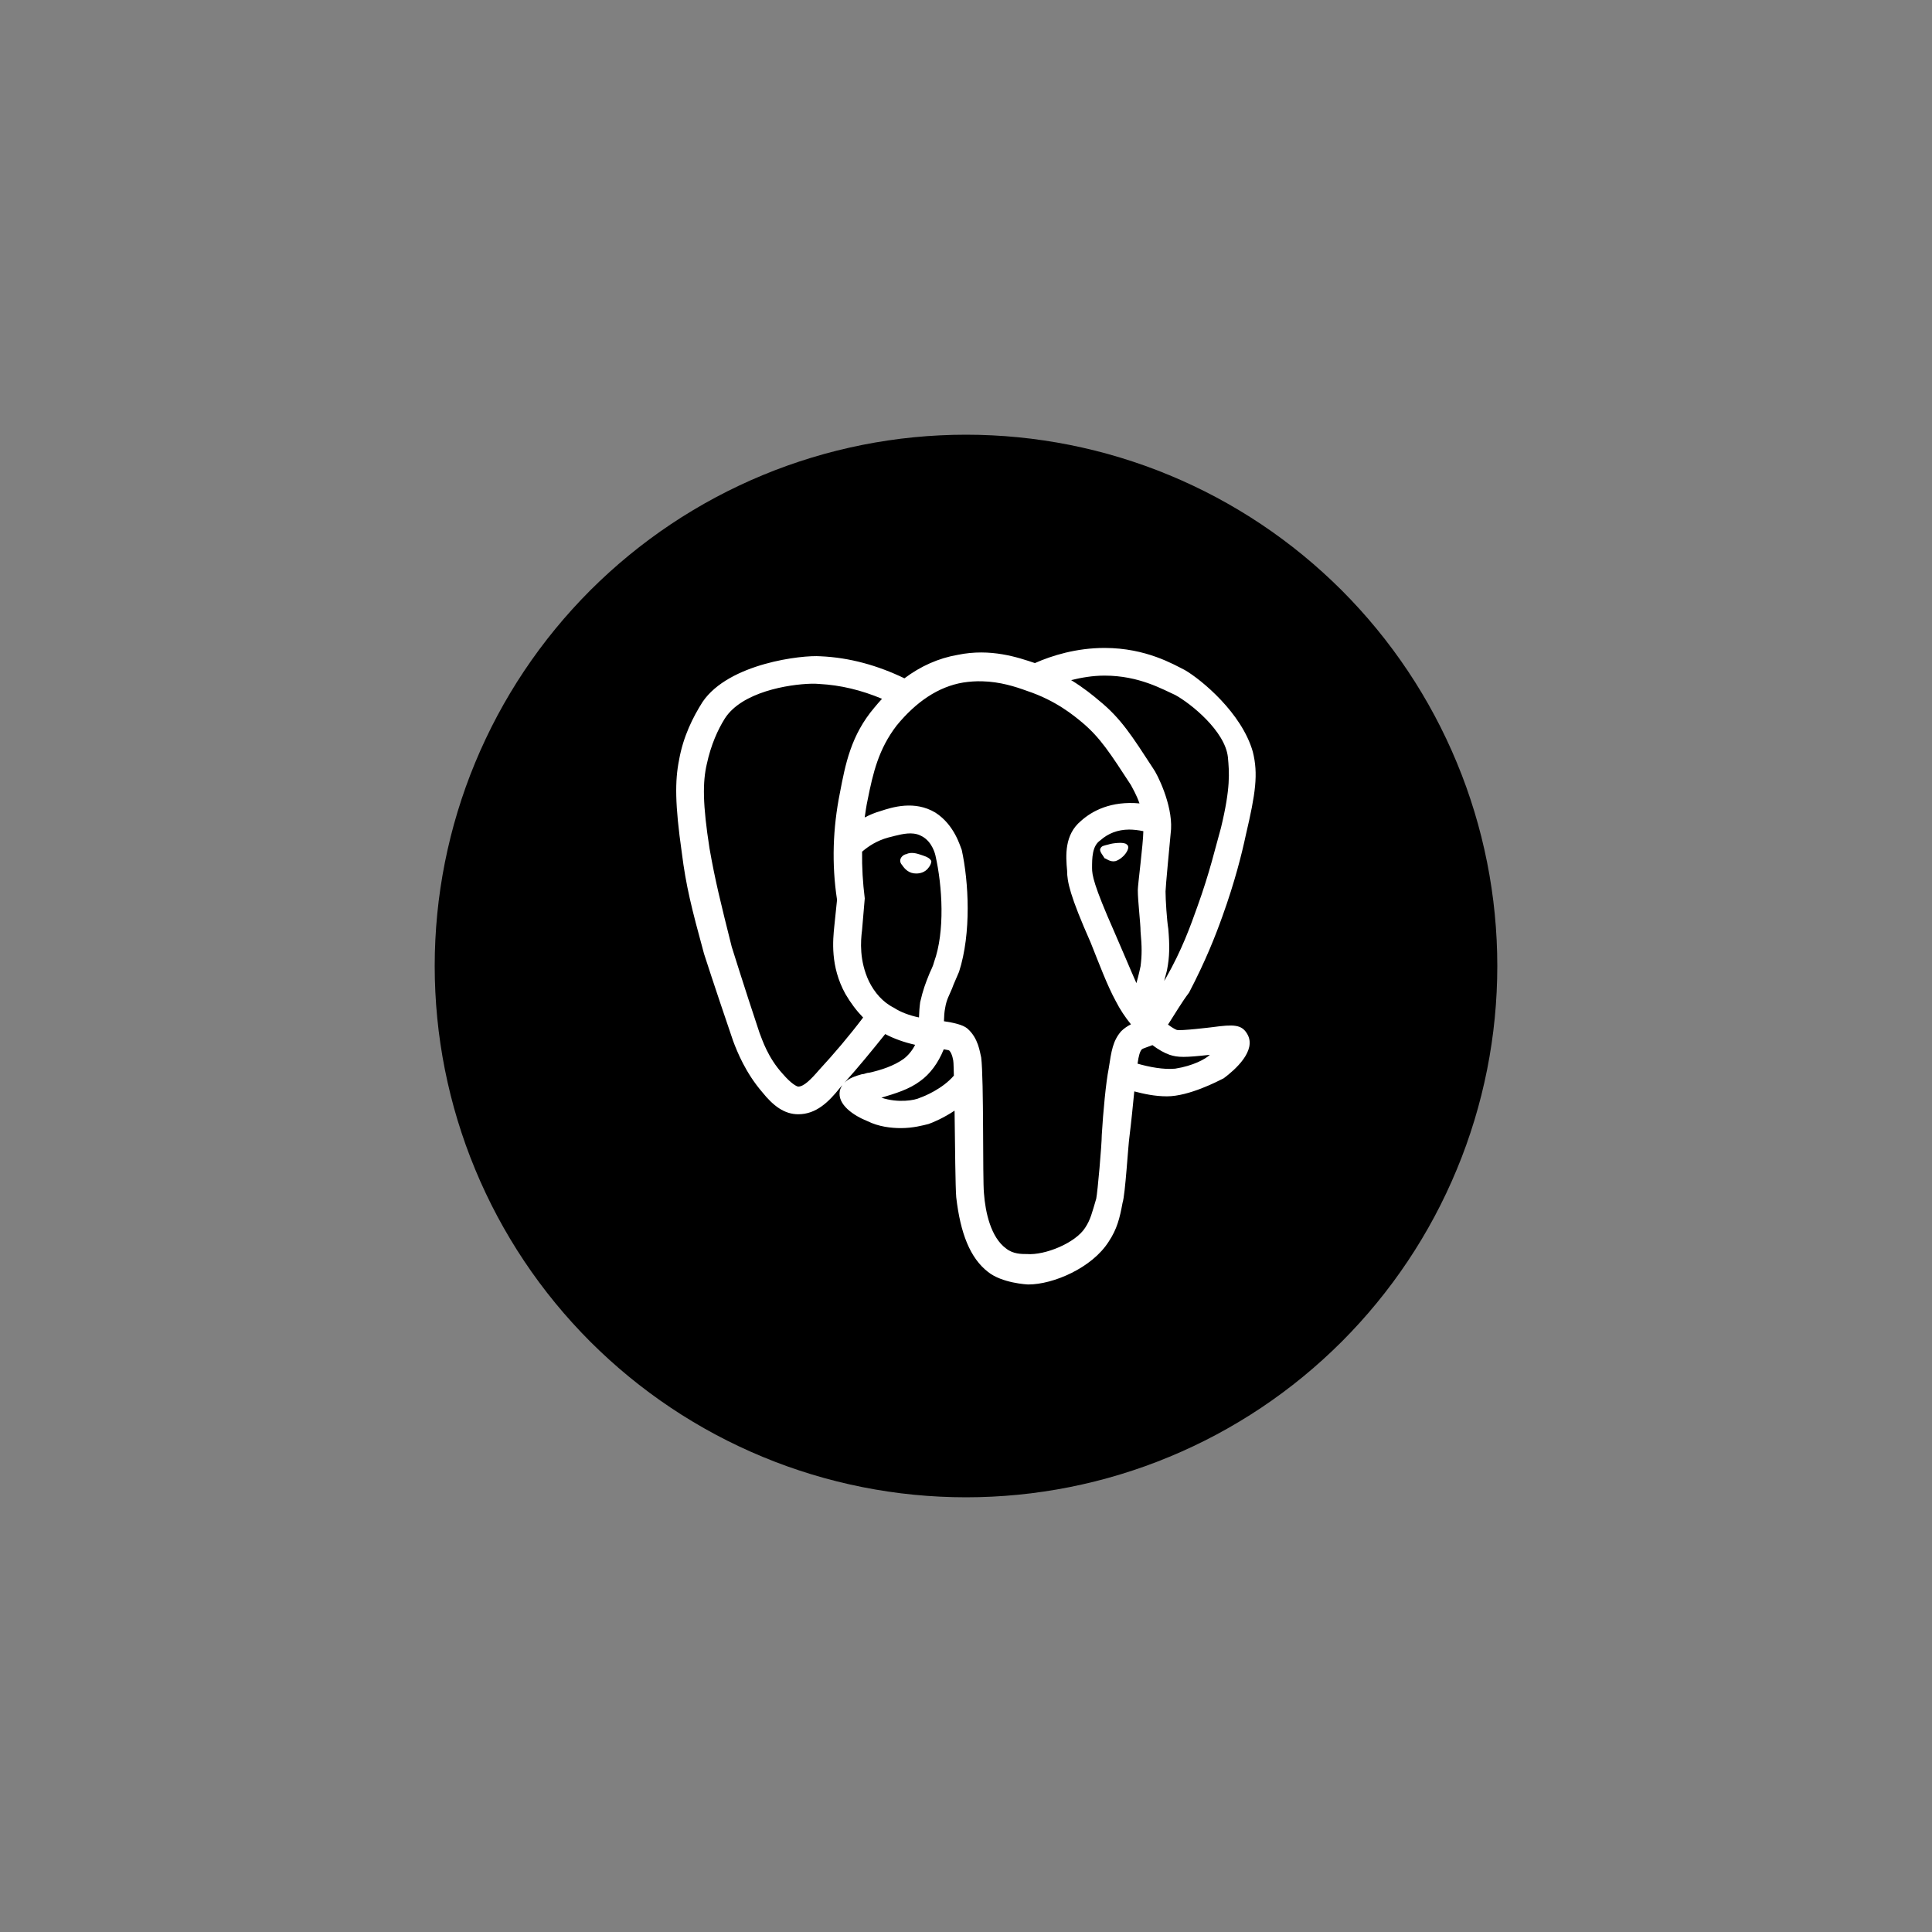 <?xml version="1.0" encoding="UTF-8"?>
<svg xmlns="http://www.w3.org/2000/svg" xmlns:xlink="http://www.w3.org/1999/xlink" viewBox="0 0 375 375"
  version="1.2">
  <rect x="0" y="0" width="375" height="375" fill="#808080" stroke="none"/>
  <defs>
    <clipPath id="clip24">
      <path d="M 131 125.668 L 244 125.668 L 244 249.418 L 131 249.418 Z M 131 125.668 " />
    </clipPath>
  </defs>
  <g id="surface24">
    <path style=" stroke:none;fill-rule:nonzero;fill:rgb(0%,0%,0%);fill-opacity:1;"
      d="M 187.5 84.375 C 185.812 84.375 184.125 84.418 182.441 84.5 C 180.754 84.582 179.07 84.707 177.391 84.871 C 175.711 85.035 174.039 85.242 172.367 85.492 C 170.699 85.738 169.035 86.027 167.383 86.355 C 165.727 86.688 164.078 87.055 162.441 87.465 C 160.805 87.875 159.18 88.324 157.562 88.816 C 155.949 89.305 154.348 89.836 152.758 90.402 C 151.168 90.973 149.594 91.578 148.035 92.227 C 146.477 92.871 144.934 93.555 143.41 94.277 C 141.883 94.996 140.375 95.758 138.887 96.551 C 137.398 97.348 135.93 98.18 134.484 99.047 C 133.035 99.914 131.609 100.816 130.207 101.754 C 128.805 102.691 127.426 103.664 126.07 104.668 C 124.715 105.676 123.383 106.711 122.078 107.785 C 120.773 108.855 119.496 109.957 118.246 111.09 C 116.996 112.223 115.773 113.387 114.578 114.578 C 113.387 115.773 112.223 116.996 111.09 118.246 C 109.957 119.496 108.855 120.773 107.785 122.078 C 106.711 123.383 105.676 124.715 104.668 126.07 C 103.664 127.426 102.691 128.805 101.754 130.207 C 100.816 131.609 99.914 133.035 99.047 134.484 C 98.18 135.93 97.348 137.398 96.551 138.887 C 95.758 140.375 94.996 141.883 94.277 143.41 C 93.555 144.934 92.871 146.477 92.227 148.035 C 91.578 149.594 90.973 151.168 90.402 152.758 C 89.836 154.348 89.305 155.949 88.816 157.562 C 88.324 159.18 87.875 160.805 87.465 162.441 C 87.055 164.078 86.688 165.727 86.355 167.383 C 86.027 169.035 85.738 170.699 85.492 172.367 C 85.242 174.039 85.035 175.711 84.871 177.391 C 84.707 179.07 84.582 180.754 84.5 182.441 C 84.418 184.125 84.375 185.812 84.375 187.5 C 84.375 189.188 84.418 190.875 84.5 192.559 C 84.582 194.246 84.707 195.93 84.871 197.609 C 85.035 199.289 85.242 200.961 85.492 202.633 C 85.738 204.301 86.027 205.965 86.355 207.617 C 86.688 209.273 87.055 210.922 87.465 212.559 C 87.875 214.195 88.324 215.82 88.816 217.438 C 89.305 219.051 89.836 220.652 90.402 222.242 C 90.973 223.832 91.578 225.406 92.227 226.965 C 92.871 228.523 93.555 230.066 94.277 231.59 C 94.996 233.117 95.758 234.625 96.551 236.113 C 97.348 237.602 98.18 239.07 99.047 240.516 C 99.914 241.965 100.816 243.391 101.754 244.793 C 102.691 246.195 103.664 247.574 104.668 248.93 C 105.676 250.285 106.711 251.617 107.785 252.922 C 108.855 254.227 109.957 255.504 111.09 256.754 C 112.223 258.004 113.387 259.227 114.578 260.422 C 115.773 261.613 116.996 262.777 118.246 263.91 C 119.496 265.043 120.773 266.145 122.078 267.215 C 123.383 268.289 124.715 269.324 126.07 270.332 C 127.426 271.336 128.805 272.309 130.207 273.246 C 131.609 274.184 133.035 275.086 134.484 275.953 C 135.93 276.82 137.398 277.652 138.887 278.449 C 140.375 279.242 141.883 280.004 143.41 280.723 C 144.934 281.445 146.477 282.129 148.035 282.773 C 149.594 283.422 151.168 284.027 152.758 284.598 C 154.348 285.164 155.949 285.695 157.562 286.184 C 159.18 286.676 160.805 287.125 162.441 287.535 C 164.078 287.945 165.727 288.312 167.383 288.645 C 169.035 288.973 170.699 289.262 172.367 289.508 C 174.039 289.758 175.711 289.965 177.391 290.129 C 179.07 290.293 180.754 290.418 182.441 290.5 C 184.125 290.582 185.812 290.625 187.5 290.625 C 189.188 290.625 190.875 290.582 192.559 290.5 C 194.246 290.418 195.93 290.293 197.609 290.129 C 199.289 289.965 200.961 289.758 202.633 289.508 C 204.301 289.262 205.965 288.973 207.617 288.645 C 209.273 288.312 210.922 287.945 212.559 287.535 C 214.195 287.125 215.82 286.676 217.438 286.184 C 219.051 285.695 220.652 285.164 222.242 284.598 C 223.832 284.027 225.406 283.422 226.965 282.773 C 228.523 282.129 230.066 281.445 231.59 280.723 C 233.117 280.004 234.625 279.242 236.113 278.449 C 237.602 277.652 239.07 276.82 240.516 275.953 C 241.965 275.086 243.391 274.184 244.793 273.246 C 246.195 272.309 247.574 271.336 248.93 270.332 C 250.285 269.324 251.617 268.289 252.922 267.215 C 254.227 266.145 255.504 265.043 256.754 263.91 C 258.004 262.777 259.227 261.613 260.422 260.422 C 261.613 259.227 262.777 258.004 263.91 256.754 C 265.043 255.504 266.145 254.227 267.215 252.922 C 268.289 251.617 269.324 250.285 270.332 248.93 C 271.336 247.574 272.309 246.195 273.246 244.793 C 274.184 243.391 275.086 241.965 275.953 240.516 C 276.82 239.07 277.652 237.602 278.449 236.113 C 279.242 234.625 280.004 233.117 280.723 231.59 C 281.445 230.066 282.129 228.523 282.773 226.965 C 283.422 225.406 284.027 223.832 284.598 222.242 C 285.164 220.652 285.695 219.051 286.184 217.438 C 286.676 215.82 287.125 214.195 287.535 212.559 C 287.945 210.922 288.312 209.273 288.645 207.617 C 288.973 205.965 289.262 204.301 289.508 202.633 C 289.758 200.961 289.965 199.289 290.129 197.609 C 290.293 195.93 290.418 194.246 290.5 192.559 C 290.582 190.875 290.625 189.188 290.625 187.5 C 290.625 185.812 290.582 184.125 290.5 182.441 C 290.418 180.754 290.293 179.07 290.129 177.391 C 289.965 175.711 289.758 174.039 289.508 172.367 C 289.262 170.699 288.973 169.035 288.645 167.383 C 288.312 165.727 287.945 164.078 287.535 162.441 C 287.125 160.805 286.676 159.18 286.184 157.562 C 285.695 155.949 285.164 154.348 284.598 152.758 C 284.027 151.168 283.422 149.594 282.773 148.035 C 282.129 146.477 281.445 144.934 280.723 143.41 C 280.004 141.883 279.242 140.375 278.449 138.887 C 277.652 137.398 276.82 135.93 275.953 134.484 C 275.086 133.035 274.184 131.609 273.246 130.207 C 272.309 128.805 271.336 127.426 270.332 126.07 C 269.324 124.715 268.289 123.383 267.215 122.078 C 266.145 120.773 265.043 119.496 263.91 118.246 C 262.777 116.996 261.613 115.773 260.422 114.578 C 259.227 113.387 258.004 112.223 256.754 111.09 C 255.504 109.957 254.227 108.855 252.922 107.785 C 251.617 106.711 250.285 105.676 248.93 104.668 C 247.574 103.664 246.195 102.691 244.793 101.754 C 243.391 100.816 241.965 99.914 240.516 99.047 C 239.07 98.18 237.602 97.348 236.113 96.551 C 234.625 95.758 233.117 94.996 231.59 94.277 C 230.066 93.555 228.523 92.871 226.965 92.227 C 225.406 91.578 223.832 90.973 222.242 90.402 C 220.652 89.836 219.051 89.305 217.438 88.816 C 215.82 88.324 214.195 87.875 212.559 87.465 C 210.922 87.055 209.273 86.688 207.617 86.355 C 205.965 86.027 204.301 85.738 202.633 85.492 C 200.961 85.242 199.289 85.035 197.609 84.871 C 195.93 84.707 194.246 84.582 192.559 84.5 C 190.875 84.418 189.188 84.375 187.5 84.375 Z M 187.5 84.375 " />
    <g clip-path="url(#clip24)" clip-rule="nonzero">
      <path style=" stroke:none;fill-rule:nonzero;fill:rgb(100%,100%,100%);fill-opacity:1;"
        d="M 214.398 125.766 C 208.91 125.766 204.164 127.246 200.875 128.703 C 197.648 127.621 192.301 125.777 185.879 127.109 C 182.137 127.758 178.703 129.301 175.551 131.66 C 170.359 129.164 164.938 127.633 159.25 127.383 C 155.754 127.109 141.492 128.723 136.375 136.234 C 134.496 139.195 132.613 142.949 131.805 147.516 C 130.996 151.543 130.996 156.117 132.34 165.52 C 133.148 171.961 134.23 176.262 136.648 185.117 C 136.922 185.926 138.266 190.227 142.301 202.051 C 143.102 204.191 144.719 208.223 147.945 211.977 C 150.098 214.664 152.254 216.277 154.941 216.277 C 158.441 216.277 160.859 213.867 163.012 211.18 C 163.172 211 163.34 210.801 163.496 210.625 C 163.297 210.938 163.117 211.285 163.012 211.715 C 162.477 214.402 165.703 216.551 168.395 217.621 C 170.547 218.691 172.965 218.965 174.844 218.965 C 177.262 218.965 179.152 218.43 180.227 218.168 C 181.148 217.852 183.145 216.992 185.281 215.578 C 185.375 222.438 185.438 230.539 185.605 232.395 C 186.414 239.383 188.297 244.207 191.793 246.895 C 194.484 249.047 199.328 249.316 199.602 249.316 C 204.434 249.316 211.969 246.098 215.195 241 C 216.812 238.574 217.352 236.422 217.887 233.465 C 218.422 231.859 218.957 222.457 219.23 220.582 C 219.598 217.613 219.883 214.684 220.164 211.84 C 221.941 212.305 224.129 212.797 226.504 212.797 C 230.801 212.797 236.453 209.836 237.523 209.293 C 239.68 207.688 243.977 203.93 242.098 200.711 C 241.023 198.82 239.406 198.82 235.371 199.367 C 235.371 199.367 228.918 200.164 228.371 199.891 C 227.984 199.742 227.383 199.367 226.711 198.875 C 228.109 196.711 229.352 194.57 230.801 192.652 C 234.027 186.473 235.918 181.637 237.262 177.879 C 239.68 171.164 241.023 165.781 241.824 162.027 C 243.715 153.969 244.25 150.211 243.168 145.91 C 241.023 138.387 233.215 131.945 229.992 130.066 C 227.836 128.988 222.469 125.766 214.398 125.766 Z M 214.398 131.137 C 221.121 131.137 225.691 133.824 228.109 134.895 C 231.074 136.508 237.797 141.883 238.336 146.98 C 238.605 149.938 238.871 152.898 236.988 160.684 C 235.918 164.438 234.836 169.273 232.406 175.988 C 231.062 179.746 229.453 184.32 226.23 189.965 C 226.145 190.102 226.051 190.25 225.965 190.395 C 226.281 189.262 226.504 188.352 226.504 188.352 C 227.039 185.664 227.039 183.512 226.766 180.293 C 226.492 178.676 226.23 174.648 226.23 173.031 C 226.23 172.234 227.027 163.902 227.301 160.945 C 227.574 156.117 224.609 150.199 223.812 149.133 C 219.777 142.949 217.621 139.469 213.316 135.973 C 212.242 135.062 210.402 133.539 207.902 132.008 C 209.879 131.527 212.062 131.137 214.398 131.137 Z M 190.629 132.238 C 194.137 132.324 197.113 133.289 199.328 134.098 C 204.98 135.973 208.469 138.922 210.09 140.266 C 213.586 143.223 215.469 146.184 219.504 152.363 C 219.797 152.949 220.566 154.199 221.176 155.941 C 215.668 155.438 212.012 157.367 209.816 159.34 C 206.59 162.027 206.852 166.055 207.125 169.004 C 207.125 171.152 207.672 173.852 211.707 182.977 C 213.316 187.008 214.922 191.297 216.539 194.258 C 217.383 195.926 218.41 197.457 219.516 198.82 C 218.875 199.145 218.223 199.566 217.613 200.164 C 216.004 202.043 215.73 203.93 215.195 207.426 C 214.66 210.109 214.125 215.746 213.852 220.309 C 213.852 222.188 213.051 231.324 212.777 232.668 C 211.969 235.355 211.695 236.695 210.625 238.312 C 208.742 241.262 202.828 243.684 199.328 243.41 C 198.258 243.41 196.637 243.41 195.293 242.34 C 192.332 240.191 191.258 235.355 190.984 231.598 C 190.711 228.91 190.984 209.562 190.449 205.262 C 190.176 204.191 189.914 201.508 187.758 199.629 C 186.855 198.875 184.984 198.484 183.219 198.223 C 183.242 197.32 183.293 196.418 183.461 195.602 C 183.723 193.984 184.262 193.176 184.809 191.832 C 185.07 191.035 185.605 189.965 186.152 188.621 C 188.57 181.102 188.023 171.152 186.676 164.973 C 186.414 164.438 185.332 160.148 181.57 157.734 C 177.535 155.312 173.227 156.652 170.809 157.461 C 169.812 157.734 168.824 158.164 167.836 158.668 C 168.004 157.547 168.152 156.414 168.395 155.312 C 169.465 149.938 170.547 145.375 174.047 140.812 C 177.809 136.234 182.105 133.289 186.949 132.48 C 188.23 132.281 189.461 132.207 190.629 132.238 Z M 157.414 132.711 C 158.043 132.699 158.578 132.711 158.977 132.754 C 163.18 132.973 167.207 133.961 171.199 135.637 C 170.707 136.184 170.211 136.73 169.738 137.316 C 165.168 142.688 164.086 148.324 163.012 153.969 C 161.668 160.684 161.395 167.66 162.469 174.648 L 161.941 179.746 C 161.668 182.434 161.121 187.543 164.086 192.914 C 165.125 194.699 166.27 196.207 167.531 197.5 C 164.801 201.109 161.898 204.52 158.977 207.688 C 157.359 209.562 156.016 210.906 154.941 210.906 C 154.672 210.906 153.598 210.371 151.98 208.496 C 149.016 205.273 147.945 201.781 147.41 200.438 C 144.184 190.762 142.301 184.582 142.027 183.773 C 139.875 175.184 138.805 170.891 137.723 164.711 C 136.375 156.117 136.375 151.816 137.184 148.332 C 137.992 144.566 139.34 141.609 140.684 139.469 C 143.984 134.297 153.043 132.828 157.414 132.711 Z M 219.137 161.02 C 219.996 161.02 220.934 161.125 221.922 161.332 C 221.891 163.84 220.848 171.711 220.848 172.77 C 220.848 174.922 221.383 179.211 221.383 180.828 C 221.656 183.785 221.656 185.391 221.383 187.543 C 221.383 187.543 220.984 189.461 220.574 190.824 C 219.324 188.004 217.938 184.637 216.266 180.828 C 212.23 171.699 211.969 169.82 211.969 168.477 C 211.969 166.59 211.969 164.176 213.578 163.105 C 215.09 161.762 216.93 161.039 219.137 161.02 Z M 177.379 161.805 C 177.914 161.867 178.406 162.027 178.879 162.289 C 181.035 163.367 181.57 166.055 181.57 166.055 C 182.914 171.961 183.453 180.828 181.297 186.734 C 181.035 187.805 180.5 188.613 180.227 189.418 C 179.688 190.762 179.152 192.105 178.605 194.52 C 178.469 195.516 178.406 196.5 178.375 197.488 C 176.516 197.102 174.762 196.438 173.5 195.602 C 171.348 194.531 169.738 192.641 168.668 190.488 C 166.773 186.461 167.047 182.703 167.32 180.566 L 167.848 174.375 C 167.469 171.352 167.289 168.32 167.332 165.309 C 168.57 164.25 170.191 163.168 172.43 162.559 C 174.047 162.16 175.812 161.605 177.379 161.805 Z M 217.047 163.609 C 216.34 163.641 215.594 163.766 215.195 163.902 C 214.125 164.176 213.852 164.176 213.578 164.711 C 213.316 165.246 214.125 166.055 214.398 166.59 C 214.66 166.59 215.469 167.398 216.539 167.137 C 217.352 166.863 217.887 166.328 218.16 166.055 C 218.434 165.781 219.504 164.438 218.695 163.902 C 218.422 163.629 217.75 163.566 217.047 163.609 Z M 176.77 165.562 C 176.473 165.582 176.191 165.656 175.918 165.793 C 175.656 165.793 175.117 166.055 174.844 166.59 C 174.57 167.125 174.844 167.66 175.117 167.934 C 175.656 168.742 176.465 169.547 177.809 169.547 C 178.082 169.547 179.152 169.547 179.953 168.742 C 179.953 168.742 180.773 167.934 180.773 167.137 C 180.5 166.59 179.961 166.328 179.152 166.055 C 178.543 165.855 177.641 165.5 176.77 165.562 Z M 171.82 200.711 C 173.469 201.59 175.453 202.305 177.629 202.797 C 177.051 203.953 176.223 204.906 175.391 205.535 C 173.5 206.879 171.082 207.688 168.668 208.223 C 168.121 208.223 167.859 208.496 167.32 208.496 C 166.02 208.863 164.758 209.27 163.895 210.164 C 166.535 207.234 169.18 204.004 171.82 200.711 Z M 223.688 202.859 C 224.863 203.742 226.02 204.391 227.027 204.738 C 228.645 205.273 229.992 205.273 234.836 204.738 C 234.027 205.535 231.609 206.879 228.109 207.426 C 225.859 207.645 223.066 207.109 220.797 206.457 C 221.008 204.938 221.25 204.066 221.648 203.656 C 221.793 203.52 222.688 203.25 223.688 202.859 Z M 183.18 203.668 C 183.734 203.762 184.176 203.836 184.262 203.918 C 184.797 204.465 185.07 205.809 185.07 206.344 C 185.102 206.805 185.121 207.969 185.145 208.777 C 182.926 211.367 179.363 212.805 178.605 213.059 C 177.535 213.594 174.309 214.129 171.082 213.059 C 173.773 212.25 176.465 211.453 178.605 209.836 C 180.488 208.496 182.105 206.355 183.18 203.668 Z M 183.18 203.668 " />
    </g>
  </g>
</svg>
